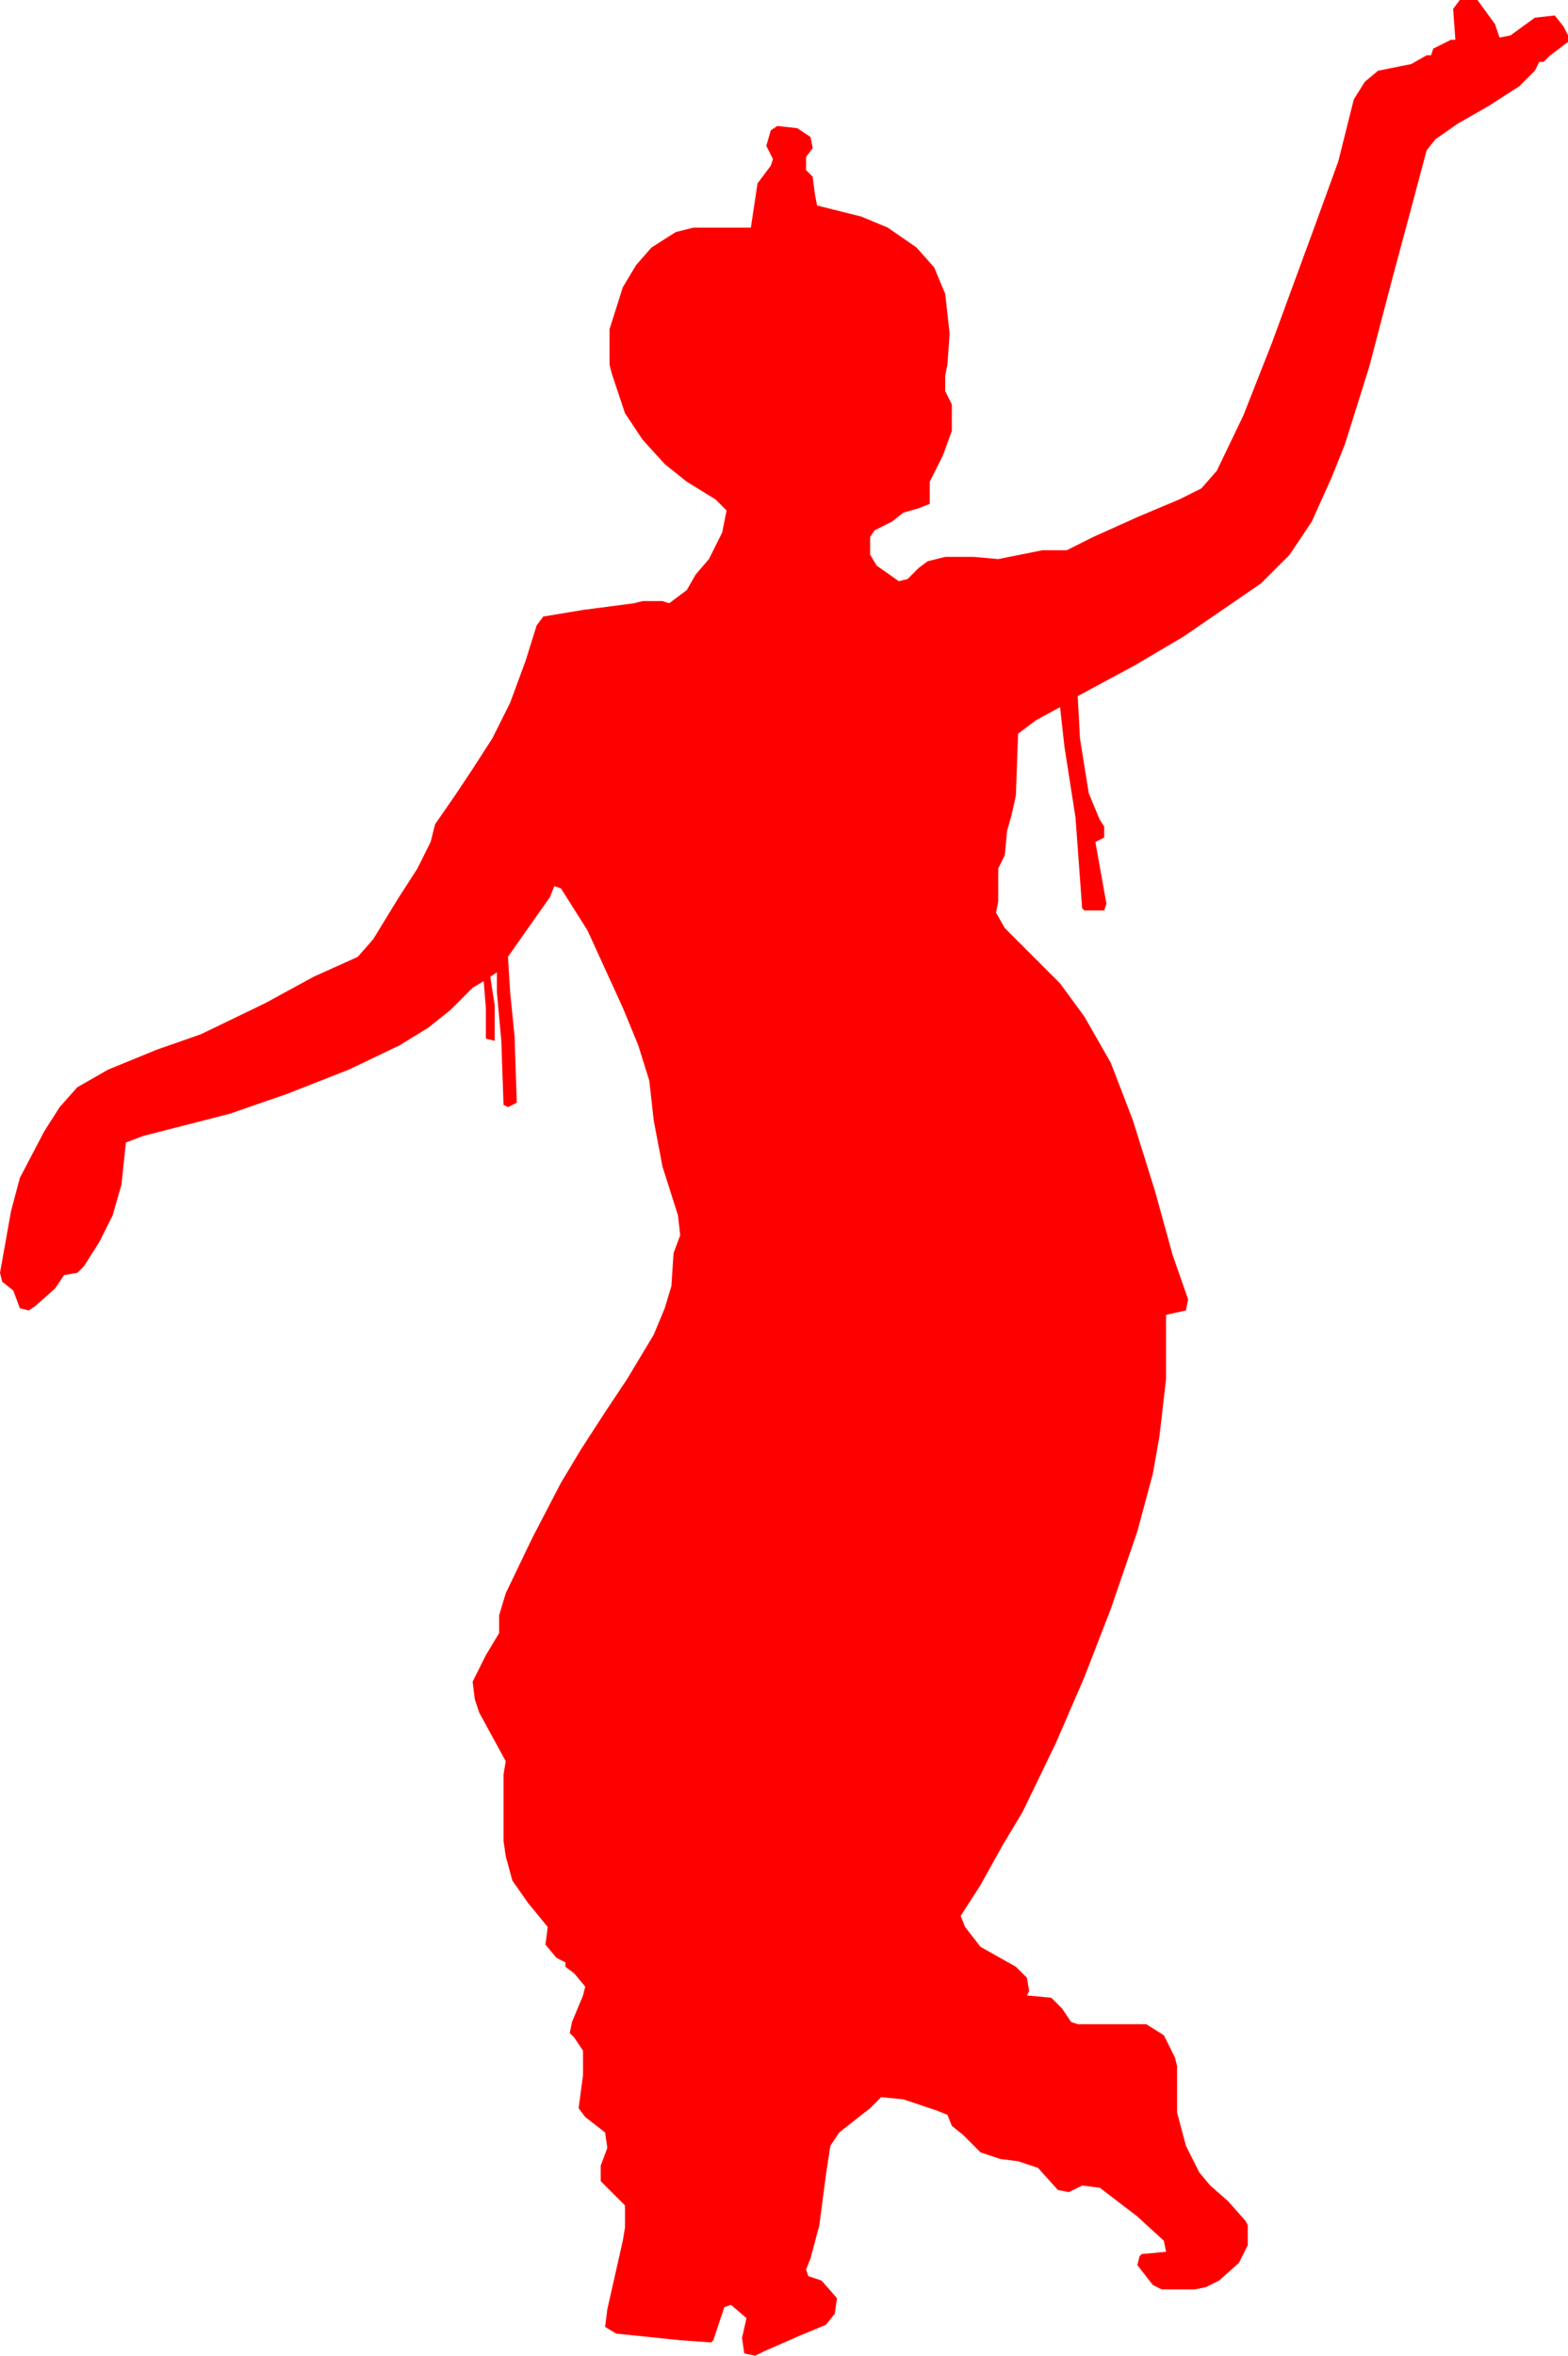 <?xml version="1.0" encoding="UTF-8"?>
<!DOCTYPE svg PUBLIC "-//W3C//DTD SVG 1.1//EN" "http://www.w3.org/Graphics/SVG/1.1/DTD/svg11.dtd">
<!-- Creator: CorelDRAW (Evaluation Version) -->
<svg xmlns="http://www.w3.org/2000/svg" xml:space="preserve" width="5in" height="7.507in" version="1.1" style="shape-rendering:geometricPrecision; text-rendering:geometricPrecision; image-rendering:optimizeQuality; fill-rule:evenodd; clip-rule:evenodd"
viewBox="0 0 3702.24 5558.6"
 xmlns:xlink="http://www.w3.org/1999/xlink"
 xmlns:xodm="http://www.corel.com/coreldraw/odm/2003">
 <defs>
  <style type="text/css">
   <![CDATA[
    .fil0 {fill:red;fill-rule:nonzero}
   ]]>
  </style>
 </defs>
 <g id="Layer_x0020_1">
  <polygon class="fil0" points="3446.74,0 3488.45,0 3530.16,57.36 3540.6,88.64 3566.67,83.43 3624.03,41.72 3670.96,36.5 3691.81,62.58 3702.24,83.43 3702.24,99.08 3660.53,130.37 3644.88,146.01 3634.46,146.01 3624.03,166.86 3587.52,203.36 3514.52,250.29 3441.52,292.01 3389.38,328.51 3368.52,354.58 3326.8,511.01 3290.3,646.59 3232.94,865.6 3175.59,1048.1 3144.3,1126.32 3097.37,1230.61 3045.22,1308.82 2977.44,1376.61 2794.93,1501.76 2680.22,1569.55 2544.64,1642.55 2549.85,1741.63 2570.71,1871.98 2596.78,1934.56 2607.21,1950.2 2607.21,1976.27 2586.35,1986.7 2612.42,2132.71 2607.21,2148.35 2560.28,2148.35 2555.07,2143.14 2539.42,1929.34 2513.35,1762.48 2502.93,1668.62 2445.57,1699.9 2403.85,1731.2 2398.63,1877.2 2388.2,1924.13 2377.78,1960.63 2372.56,2017.99 2356.92,2049.27 2356.92,2127.49 2351.71,2153.56 2372.56,2190.07 2502.93,2320.43 2560.28,2398.65 2622.86,2508.14 2674.99,2643.72 2727.15,2810.58 2768.86,2961.8 2805.36,3066.09 2800.15,3092.16 2753.22,3102.59 2753.22,3253.81 2737.57,3389.38 2721.93,3478.03 2685.43,3613.61 2622.86,3796.11 2560.29,3957.76 2492.49,4114.2 2414.28,4275.84 2367.35,4354.06 2315.21,4447.92 2268.27,4520.92 2278.7,4547 2315.21,4593.93 2398.63,4640.85 2424.71,4666.93 2429.92,4698.21 2424.71,4708.64 2482.07,4713.86 2508.14,4739.93 2529,4771.21 2544.64,4776.43 2706.28,4776.43 2748,4802.5 2774.08,4854.64 2779.29,4875.5 2779.29,4985 2800.14,5063.22 2831.43,5125.79 2857.5,5157.08 2899.22,5193.58 2940.93,5240.51 2946.14,5250.94 2946.14,5297.87 2925.29,5339.59 2878.36,5381.3 2847.08,5396.94 2821,5402.16 2742.79,5402.16 2721.93,5391.73 2685.43,5344.8 2690.64,5323.94 2695.86,5318.73 2753.21,5313.52 2748,5287.44 2685.43,5230.08 2596.79,5162.3 2555.07,5157.08 2523.78,5172.72 2497.71,5167.51 2450.78,5115.37 2403.85,5099.72 2362.14,5094.51 2315.21,5078.86 2273.49,5037.15 2247.42,5016.3 2236.99,4990.22 2210.91,4979.79 2132.7,4953.72 2080.55,4948.5 2054.48,4974.58 1981.48,5031.93 1960.62,5063.22 1950.2,5131.01 1934.55,5250.95 1913.69,5329.16 1903.27,5355.23 1908.47,5370.87 1939.76,5381.31 1976.27,5423.02 1971.05,5459.52 1950.2,5485.59 1887.62,5511.67 1804.19,5548.17 1783.34,5558.6 1757.26,5553.38 1752.05,5516.89 1762.48,5469.96 1725.97,5438.67 1710.33,5443.88 1684.26,5522.1 1679.05,5527.31 1606.05,5522.1 1454.82,5506.46 1428.75,5490.81 1433.97,5449.09 1470.47,5287.45 1475.68,5256.16 1475.68,5204.02 1418.32,5146.66 1418.32,5110.16 1433.97,5068.44 1428.75,5031.94 1381.82,4995.43 1366.18,4974.58 1376.61,4896.36 1376.61,4839.01 1355.75,4807.72 1345.32,4797.29 1350.53,4771.22 1376.61,4708.65 1381.82,4687.79 1355.75,4656.5 1334.9,4640.86 1334.9,4630.43 1314.04,4620 1287.97,4588.72 1293.18,4547 1246.25,4489.64 1209.75,4437.5 1194.11,4380.14 1188.89,4343.63 1188.89,4187.21 1194.11,4155.92 1131.53,4041.2 1121.1,4009.92 1115.89,3968.19 1147.18,3905.62 1178.46,3853.48 1178.46,3811.76 1194.11,3759.62 1256.68,3629.26 1324.46,3498.89 1371.39,3420.68 1428.75,3332.04 1480.9,3253.82 1543.47,3149.53 1569.54,3086.96 1585.19,3034.82 1590.4,2956.6 1606.05,2914.88 1600.83,2867.95 1564.33,2753.23 1543.47,2643.73 1533.04,2549.87 1506.97,2466.44 1470.47,2377.79 1387.03,2195.29 1324.46,2096.21 1308.82,2091 1298.39,2117.08 1235.81,2205.72 1199.32,2257.86 1204.53,2341.3 1214.96,2445.58 1220.18,2602.02 1199.32,2612.45 1188.89,2607.23 1183.68,2456.01 1173.24,2341.3 1173.24,2294.36 1157.6,2304.8 1168.03,2372.58 1168.03,2456.01 1147.17,2450.8 1147.17,2377.79 1141.96,2315.23 1115.89,2330.87 1063.75,2383.02 1011.6,2424.73 943.81,2466.44 823.88,2523.81 677.88,2581.16 542.3,2628.09 338.94,2680.24 297.22,2695.88 286.79,2794.96 265.93,2867.95 234.64,2930.52 198.15,2987.89 182.5,3003.53 151.22,3008.74 130.36,3040.03 83.43,3081.74 67.79,3092.18 46.93,3086.96 31.29,3045.24 5.22,3024.39 -0,3003.53 26.07,2857.53 46.93,2779.31 104.29,2669.81 140.79,2612.45 182.51,2565.52 255.51,2523.81 370.22,2476.88 474.51,2440.37 625.73,2367.37 740.45,2304.8 844.73,2257.87 881.24,2216.15 938.6,2122.3 985.53,2049.29 1016.81,1986.71 1027.24,1945 1074.17,1877.22 1115.88,1814.64 1162.81,1741.64 1204.53,1658.21 1241.03,1559.14 1267.1,1475.71 1282.75,1454.85 1376.61,1439.21 1496.54,1423.57 1517.4,1418.35 1564.33,1418.33 1579.97,1423.54 1621.68,1392.25 1642.54,1355.76 1673.83,1319.25 1705.11,1256.68 1715.54,1204.53 1689.47,1178.47 1621.68,1136.75 1569.53,1095.03 1517.39,1037.67 1475.68,975.1 1444.39,881.24 1439.18,860.39 1439.18,776.96 1470.46,677.88 1501.75,625.73 1538.25,584.02 1595.61,547.52 1637.33,537.08 1772.9,537.08 1788.55,432.8 1819.83,391.08 1825.04,375.44 1809.4,344.15 1819.83,307.66 1835.47,297.22 1882.4,302.44 1913.68,323.3 1918.9,349.37 1903.26,370.23 1903.26,401.51 1918.9,417.16 1924.12,458.87 1929.33,484.94 2033.62,511.01 2096.19,537.08 2163.98,584.02 2205.69,630.94 2231.77,693.52 2242.2,787.38 2236.98,860.38 2231.77,886.45 2231.77,922.95 2247.41,954.24 2247.41,1016.81 2226.56,1074.17 2195.27,1136.75 2195.27,1188.89 2169.19,1199.31 2132.7,1209.74 2106.62,1230.6 2064.9,1251.46 2054.48,1267.11 2054.48,1308.82 2070.12,1334.89 2122.26,1371.39 2143.12,1366.18 2169.19,1340.11 2190.05,1324.46 2231.77,1314.04 2299.56,1314.04 2356.92,1319.25 2461.21,1298.39 2518.57,1298.39 2581.14,1267.11 2685.43,1220.18 2784.5,1178.47 2836.64,1152.39 2873.15,1110.68 2935.72,980.32 3003.51,808.24 3060.86,651.81 3097.37,552.73 3159.94,380.66 3196.44,234.66 3222.51,192.94 3253.8,166.87 3332.02,151.22 3368.52,130.37 3378.94,130.37 3384.16,114.72 3425.87,93.86 3436.3,93.86 3431.09,20.86 "/>
 </g>
</svg>
